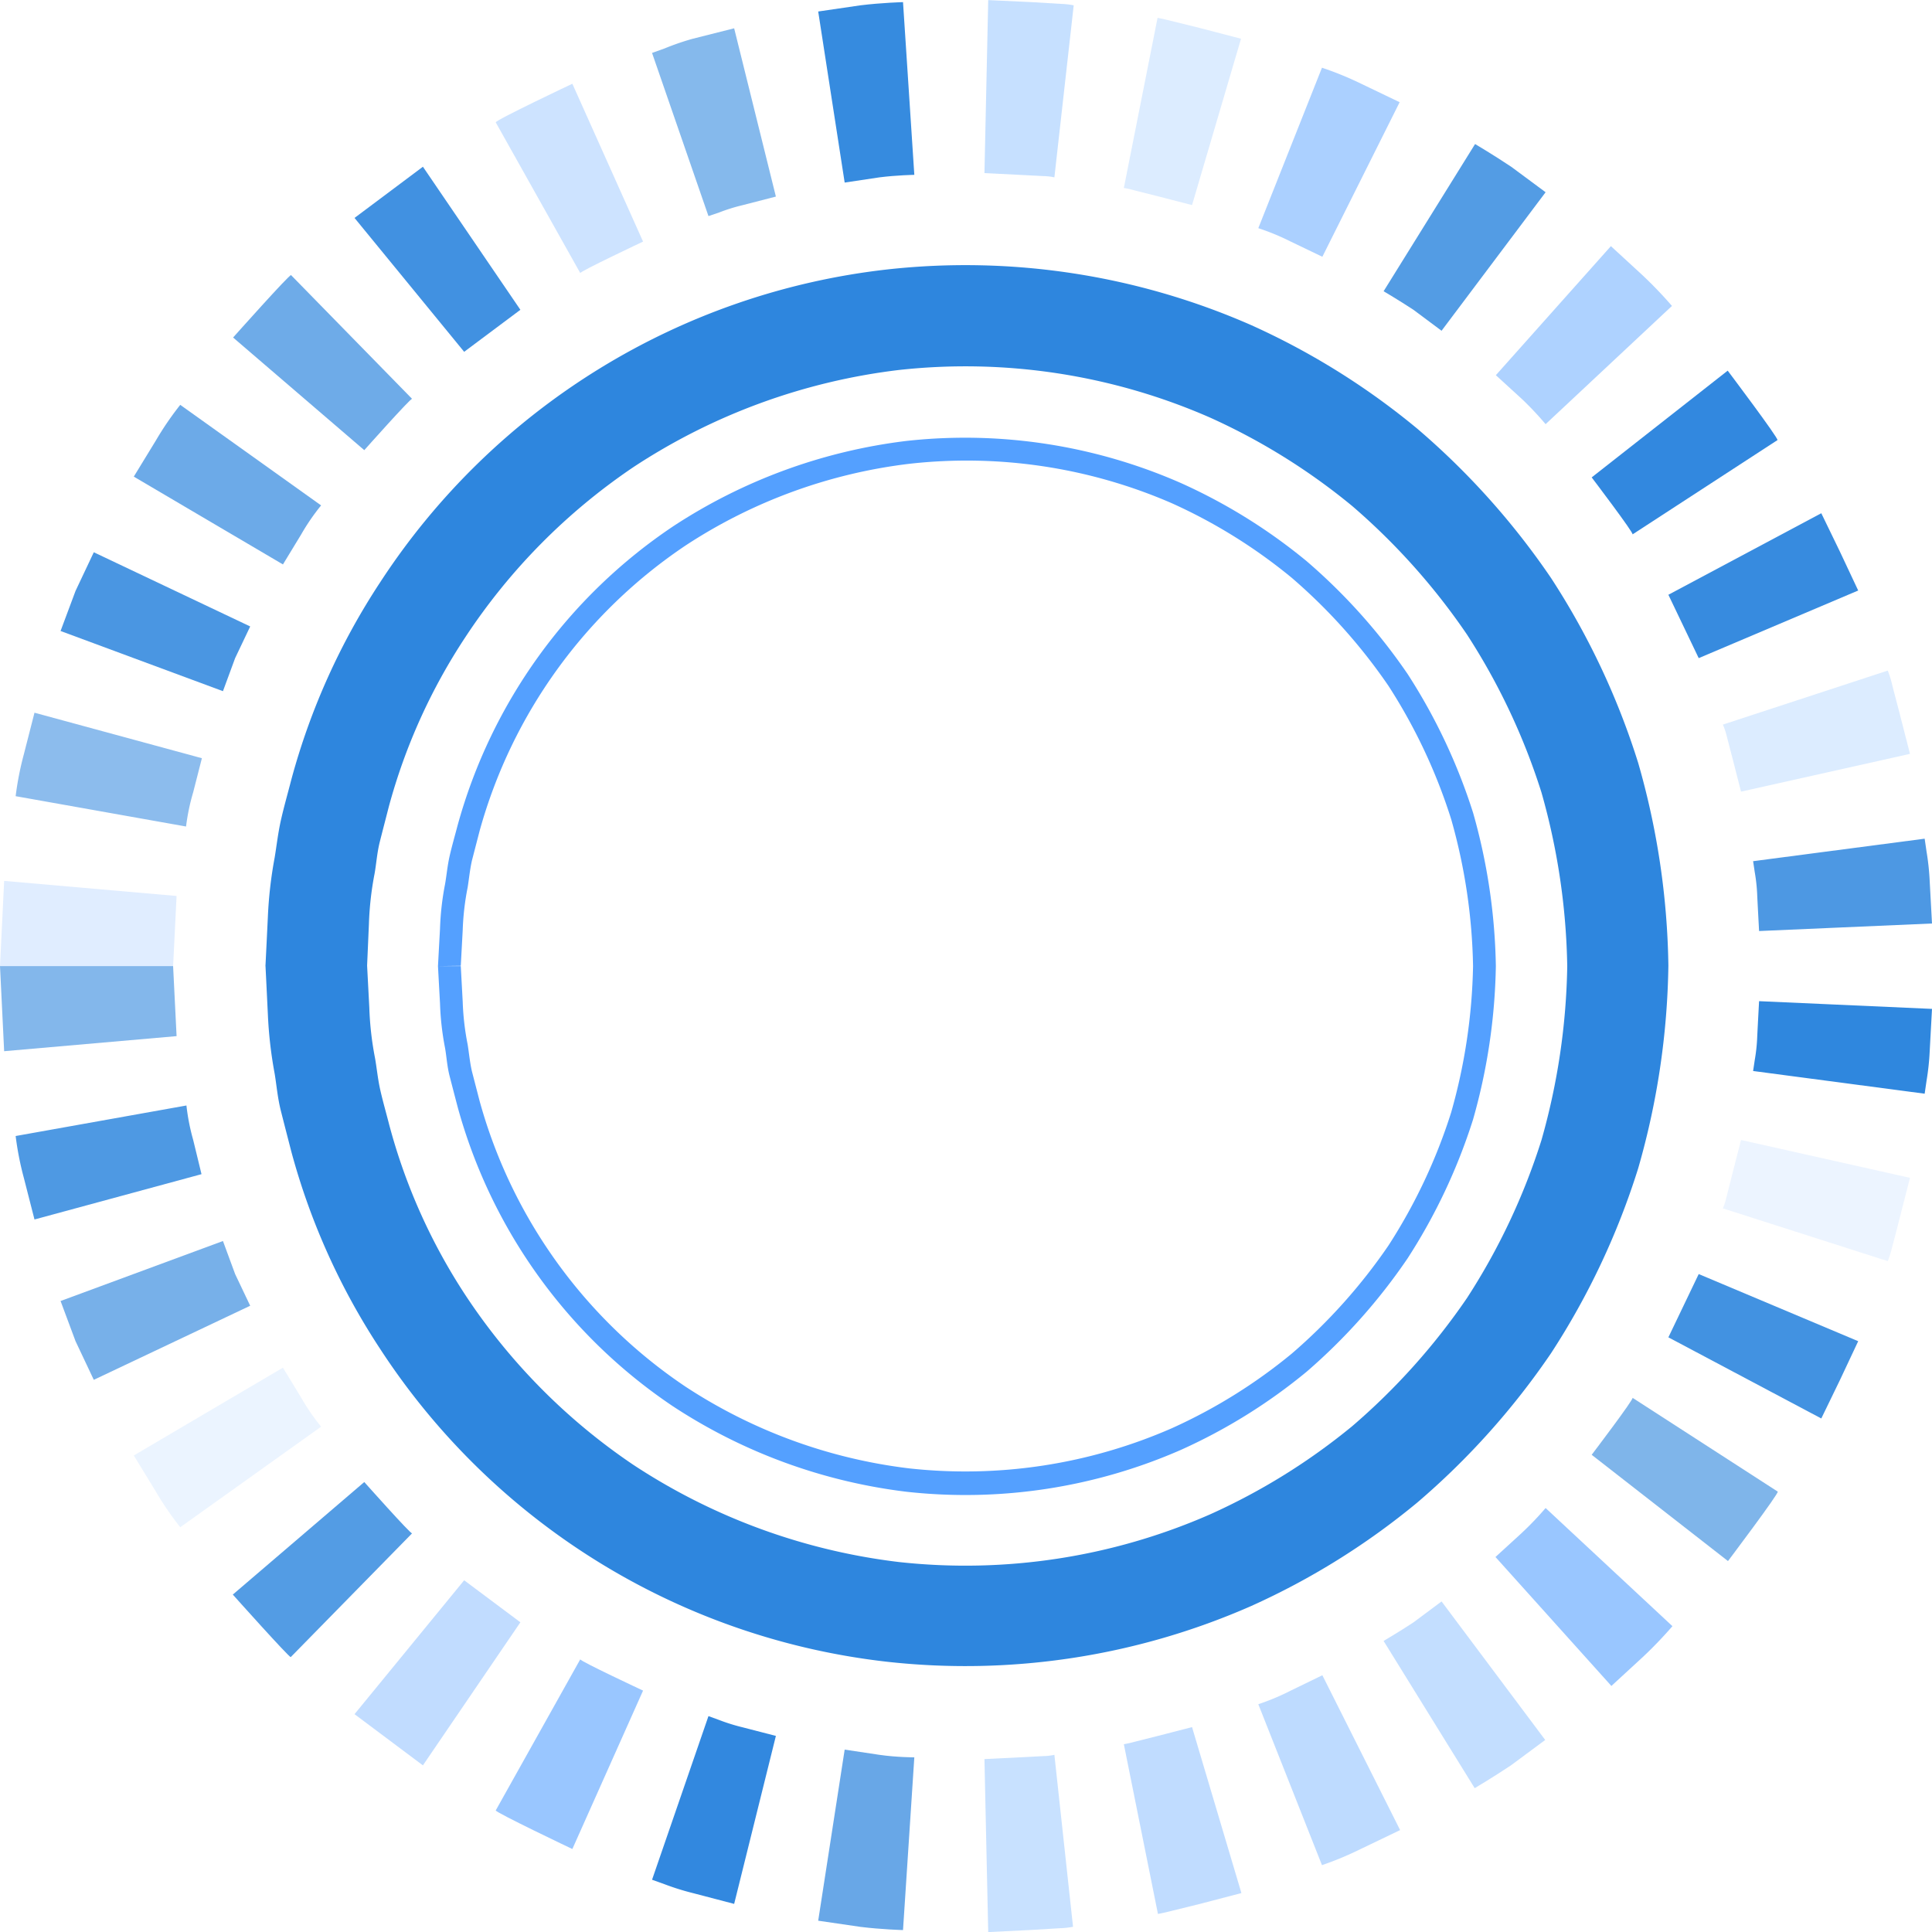 <svg id="Layer_1" data-name="Layer 1" xmlns="http://www.w3.org/2000/svg" viewBox="0 0 200 200.01"><defs><style>.cls-1,.cls-14,.cls-15,.cls-17,.cls-18,.cls-2,.cls-20,.cls-24,.cls-25,.cls-27,.cls-28,.cls-29,.cls-3,.cls-30,.cls-31,.cls-33,.cls-5,.cls-8,.cls-9{fill:#2e86de;}.cls-1,.cls-7{opacity:0.59;}.cls-2{opacity:0.84;}.cls-3{opacity:0.65;}.cls-10,.cls-11,.cls-12,.cls-13,.cls-16,.cls-19,.cls-21,.cls-22,.cls-23,.cls-26,.cls-32,.cls-34,.cls-4,.cls-6,.cls-7{fill:#54a0ff;}.cls-4{opacity:0.12;}.cls-5{opacity:0.82;}.cls-6{opacity:0.36;}.cls-8{opacity:0.98;}.cls-9{opacity:0.72;}.cls-10{opacity:0.32;}.cls-11{opacity:0.37;}.cls-12{opacity:0.38;}.cls-13{opacity:0.35;}.cls-14{opacity:0.61;}.cls-15{opacity:0.9;}.cls-16{opacity:0.11;}.cls-17{opacity:0.99;}.cls-18{opacity:0.85;}.cls-19{opacity:0.2;}.cls-20{opacity:0.95;}.cls-21{opacity:0.47;}.cls-22{opacity:0.49;}.cls-23{opacity:0.33;}.cls-24{opacity:0.96;}.cls-25{opacity:0.58;}.cls-26{opacity:0.29;}.cls-27{opacity:0.91;}.cls-28{opacity:0.69;}.cls-29{opacity:0.7;}.cls-30{opacity:0.86;}.cls-31{opacity:0.55;}.cls-32{opacity:0.18;}</style></defs><title>Untitled-1</title><polygon class="cls-1" points="18.28 107.26 17.92 100.01 0 100.01 0.43 108.82 18.28 107.26"/><path class="cls-2" d="M20.86,121.54,20,118a21.89,21.89,0,0,1-.7-3.57L1.62,117.59a31.59,31.59,0,0,0,.85,4.34l1.1,4.3Z" transform="translate(0 0.01)"/><path class="cls-3" d="M25.9,135.16l-1.56-3.28-1.26-3.42L6.27,134.67s.78,2.08,1.55,4.16l1.89,4Z" transform="translate(0 0.01)"/><path class="cls-4" d="M33.24,147.68a22.37,22.37,0,0,1-2.06-3l-1.89-3.11-15.44,9.09,2.31,3.78a31.67,31.67,0,0,0,2.5,3.65Z" transform="translate(0 0.01)"/><path class="cls-5" d="M42.66,158.72c-.12.12-4.95-5.31-4.95-5.31L24.1,165.06s5.9,6.6,6,6.47Z" transform="translate(0 0.01)"/><polygon class="cls-6" points="53.87 167.94 48.05 163.59 36.7 177.45 43.78 182.75 53.87 167.94"/><path class="cls-7" d="M66.57,175s-6.59-3.08-6.5-3.24l-8.75,15.64c-.1.18,7.93,4,7.93,4Z" transform="translate(0 0.01)"/><path class="cls-8" d="M80.32,179.69l-3.53-.91a19.93,19.93,0,0,1-2.38-.75l-1.07-.39L67.5,194.58l1.31.47a26.12,26.12,0,0,0,2.91.91L76,197.08Z" transform="translate(0 0.01)"/><path class="cls-9" d="M94.65,181.91s-1.81,0-3.61-.26l-3.6-.54L84.7,198.82l4.38.64c2.19.27,4.4.33,4.4.33Z" transform="translate(0 0.01)"/><path class="cls-10" d="M109.15,181.65a5.78,5.78,0,0,1-1.12.13l-2.5.13-3.62.18L102.3,200l4.41-.22,3-.18a8.56,8.56,0,0,0,1.37-.15Z" transform="translate(0 0.01)"/><path class="cls-11" d="M123.4,178.78l-3.53.91-2.42.61a11.25,11.25,0,0,1-1.11.25l3.53,17.57s.54-.09,1.35-.3l3-.74,4.29-1.12Z" transform="translate(0 0.01)"/><path class="cls-12" d="M136.89,173.41,133.62,175a24.27,24.27,0,0,1-3.36,1.41l6.59,16.66a33.54,33.54,0,0,0,4.09-1.71l4-1.92Z" transform="translate(0 0.01)"/><path class="cls-13" d="M149.23,165.77l-2.91,2.17c-1.52,1-3.09,1.92-3.09,1.92l9.43,15.24s1.91-1.13,3.75-2.36l3.55-2.63Z" transform="translate(0 0.01)"/><path class="cls-7" d="M160,156.1a32.33,32.33,0,0,1-2.51,2.62l-2.68,2.45,12,13.35,3.26-3a42.89,42.89,0,0,0,3.06-3.19Z" transform="translate(0 0.01)"/><path class="cls-14" d="M169,144.69c.17.11-4.23,5.9-4.23,5.9l14.11,11s5.33-7.07,5.15-7.19Z" transform="translate(0 0.01)"/><path class="cls-15" d="M175.85,131.88l-3.14,6.55,15.83,8.4,1.94-4,1.88-4Z" transform="translate(0 0.01)"/><path class="cls-16" d="M180.23,118l-.9,3.52L178.7,124a6.29,6.29,0,0,1-.35,1.08l17.07,5.46a9.28,9.28,0,0,0,.42-1.32c.21-.8.5-1.88.78-3l1.1-4.3Z" transform="translate(0 0.01)"/><path class="cls-17" d="M182.1,103.63s-.1,1.81-.19,3.62a18,18,0,0,1-.26,2.48c-.1.68-.17,1.13-.17,1.13l17.76,2.35.2-1.37a25.74,25.74,0,0,0,.32-3l.24-4.41Z" transform="translate(0 0.01)"/><path class="cls-18" d="M181.48,89.14s.07.45.17,1.13a18,18,0,0,1,.26,2.48c.09,1.81.19,3.62.19,3.62l17.9-.78-.24-4.41a25.74,25.74,0,0,0-.32-3l-.2-1.37Z" transform="translate(0 0.01)"/><path class="cls-19" d="M178.35,75A6.29,6.29,0,0,1,178.7,76l.63,2.42.9,3.52,17.49-3.91-1.1-4.3c-.28-1.07-.57-2.15-.78-3a9.28,9.28,0,0,0-.42-1.32Z" transform="translate(0 0.01)"/><path class="cls-20" d="M172.71,61.56l3.14,6.56,16.51-7-1.88-4-1.94-4Z" transform="translate(0 0.01)"/><path class="cls-8" d="M164.77,49.41s4.4,5.79,4.23,5.9l15-9.76c.18-.12-5.15-7.19-5.15-7.19Z" transform="translate(0 0.01)"/><path class="cls-21" d="M154.85,38.83l2.68,2.45A32.33,32.33,0,0,1,160,43.9l13.08-12.24a42.89,42.89,0,0,0-3.06-3.19l-3.26-3Z" transform="translate(0 0.01)"/><path class="cls-5" d="M143.23,30.14s1.57.92,3.09,1.92l2.91,2.17L160,19.89l-3.55-2.63c-1.84-1.23-3.75-2.36-3.75-2.36Z" transform="translate(0 0.01)"/><path class="cls-22" d="M130.26,23.61A24.27,24.27,0,0,1,133.62,25l3.27,1.57,8-16-4-1.92A33.54,33.54,0,0,0,136.85,7Z" transform="translate(0 0.01)"/><path class="cls-19" d="M116.34,19.45a8.52,8.52,0,0,1,1.11.25l2.42.61,3.53.91L128.47,4l-4.29-1.12-3-.74c-.81-.21-1.35-.3-1.35-.3Z" transform="translate(0 0.01)"/><path class="cls-23" d="M101.91,17.91l3.62.18,2.5.13a5.78,5.78,0,0,1,1.12.13l2-17.81a8.56,8.56,0,0,0-1.37-.15l-3-.18L102.3,0Z" transform="translate(0 0.01)"/><path class="cls-24" d="M87.44,18.89l3.6-.54c1.8-.23,3.61-.26,3.61-.26L93.48.21s-2.21.06-4.4.33l-4.38.64Z" transform="translate(0 0.01)"/><path class="cls-25" d="M73.34,22.36,74.41,22a18.26,18.26,0,0,1,2.38-.75l3.53-.91L76,2.92,71.72,4A26.12,26.12,0,0,0,68.81,5l-1.31.47Z" transform="translate(0 0.01)"/><path class="cls-26" d="M60.07,28.26C60,28.1,66.57,25,66.57,25L59.25,8.66s-8,3.78-7.93,4Z" transform="translate(0 0.01)"/><polygon class="cls-27" points="48.05 36.42 53.87 32.07 43.78 17.26 36.7 22.56 48.05 36.42"/><path class="cls-28" d="M37.71,46.59s4.83-5.43,4.95-5.31L30.13,28.47c-.13-.13-6,6.46-6,6.46Z" transform="translate(0 0.01)"/><path class="cls-29" d="M29.29,58.42l1.89-3.11a22.37,22.37,0,0,1,2.06-3L18.66,41.9a31.67,31.67,0,0,0-2.5,3.65l-2.31,3.78Z" transform="translate(0 0.01)"/><path class="cls-30" d="M23.08,71.54l1.26-3.42,1.56-3.28L9.71,57.16l-1.89,4c-.77,2.08-1.55,4.15-1.55,4.15Z" transform="translate(0 0.01)"/><path class="cls-31" d="M19.26,85.55A21.89,21.89,0,0,1,20,82l.9-3.52L3.57,73.77l-1.1,4.3a31.59,31.59,0,0,0-.85,4.34Z" transform="translate(0 0.01)"/><polygon class="cls-32" points="17.92 100.01 18.28 92.75 0.43 91.19 0 100.01 17.92 100.01"/><path class="cls-33" d="M27.48,100s.09-1.78.25-5.11a43.65,43.65,0,0,1,.7-6.11c.2-1.19.34-2.49.64-3.84s.71-2.78,1.1-4.29a70.5,70.5,0,0,1,9.21-20.42,72.32,72.32,0,0,1,52.5-32.35,73.58,73.58,0,0,1,37.63,5.76,75.53,75.53,0,0,1,17.21,10.73,77.93,77.93,0,0,1,13.86,15.48,77.34,77.34,0,0,1,9,19.1,79.66,79.66,0,0,1,3.13,21,79.66,79.66,0,0,1-3.13,21,77.34,77.34,0,0,1-9,19.1,77.93,77.93,0,0,1-13.86,15.48,75.49,75.49,0,0,1-17.21,10.72,73.49,73.49,0,0,1-37.63,5.77,72.32,72.32,0,0,1-52.5-32.35,70.5,70.5,0,0,1-9.21-20.42c-.39-1.51-.76-2.94-1.1-4.29s-.44-2.65-.64-3.84a43.81,43.81,0,0,1-.7-6.11c-.16-3.33-.25-5.11-.25-5.11H38l.23,4.38a32.82,32.82,0,0,0,.59,5.23c.18,1,.28,2.13.54,3.29s.61,2.37.94,3.66A60.36,60.36,0,0,0,48.14,134a63,63,0,0,0,17.44,17.64,63.73,63.73,0,0,0,27.47,10.05,63.06,63.06,0,0,0,32.21-4.93A65.34,65.34,0,0,0,140,147.61a68,68,0,0,0,11.87-13.26,67.28,67.28,0,0,0,7.7-16.33,69.69,69.69,0,0,0,2.67-18,69.69,69.69,0,0,0-2.67-18,67.28,67.28,0,0,0-7.7-16.33A68,68,0,0,0,140,52.39a65.34,65.34,0,0,0-14.73-9.17,63.06,63.06,0,0,0-32.21-4.93A63.73,63.73,0,0,0,65.58,48.34,63,63,0,0,0,48.14,66a60.36,60.36,0,0,0-7.88,17.46c-.33,1.29-.65,2.51-.94,3.66s-.36,2.27-.54,3.29a32.82,32.82,0,0,0-.59,5.23L38,100Z" transform="translate(0 0.01)"/><path class="cls-34" d="M45.34,100s.07-1.34.21-3.87a28.68,28.68,0,0,1,.52-4.6c.16-.9.24-1.88.47-2.9s.54-2.09.84-3.23A54.72,54.72,0,0,1,69.69,54.47a56.35,56.35,0,0,1,24.19-8.84A55.54,55.54,0,0,1,122.26,50a57.42,57.42,0,0,1,13,8.08,59.92,59.92,0,0,1,10.46,11.69,59.55,59.55,0,0,1,6.78,14.38A61.55,61.55,0,0,1,154.85,100a61.55,61.55,0,0,1-2.36,15.88,59.55,59.55,0,0,1-6.78,14.38A60.21,60.21,0,0,1,135.25,142a57.42,57.42,0,0,1-13,8.08,55.54,55.54,0,0,1-28.38,4.34,56.35,56.35,0,0,1-24.19-8.84A54.72,54.72,0,0,1,47.38,114.6c-.3-1.14-.58-2.22-.84-3.23s-.31-2-.47-2.9a28.66,28.66,0,0,1-.52-4.61c-.14-2.52-.21-3.86-.21-3.86H47.7l.2,3.7a27.13,27.13,0,0,0,.51,4.41c.14.86.22,1.8.44,2.77l.8,3.09A52.38,52.38,0,0,0,71,143.56,53.91,53.91,0,0,0,94.15,152a53.27,53.27,0,0,0,27.16-4.16,55.08,55.08,0,0,0,12.42-7.73,57.76,57.76,0,0,0,10-11.18,57.1,57.1,0,0,0,6.49-13.77A59.25,59.25,0,0,0,152.49,100a59.25,59.25,0,0,0-2.26-15.19A57.1,57.1,0,0,0,143.74,71a57.76,57.76,0,0,0-10-11.18,55.08,55.08,0,0,0-12.42-7.73A53.27,53.27,0,0,0,94.15,48,53.91,53.91,0,0,0,71,56.44,52.38,52.38,0,0,0,49.65,86l-.8,3.09c-.22,1-.3,1.91-.44,2.77a27.13,27.13,0,0,0-.51,4.41l-.2,3.7Z" transform="translate(0 0.01)"/></svg>